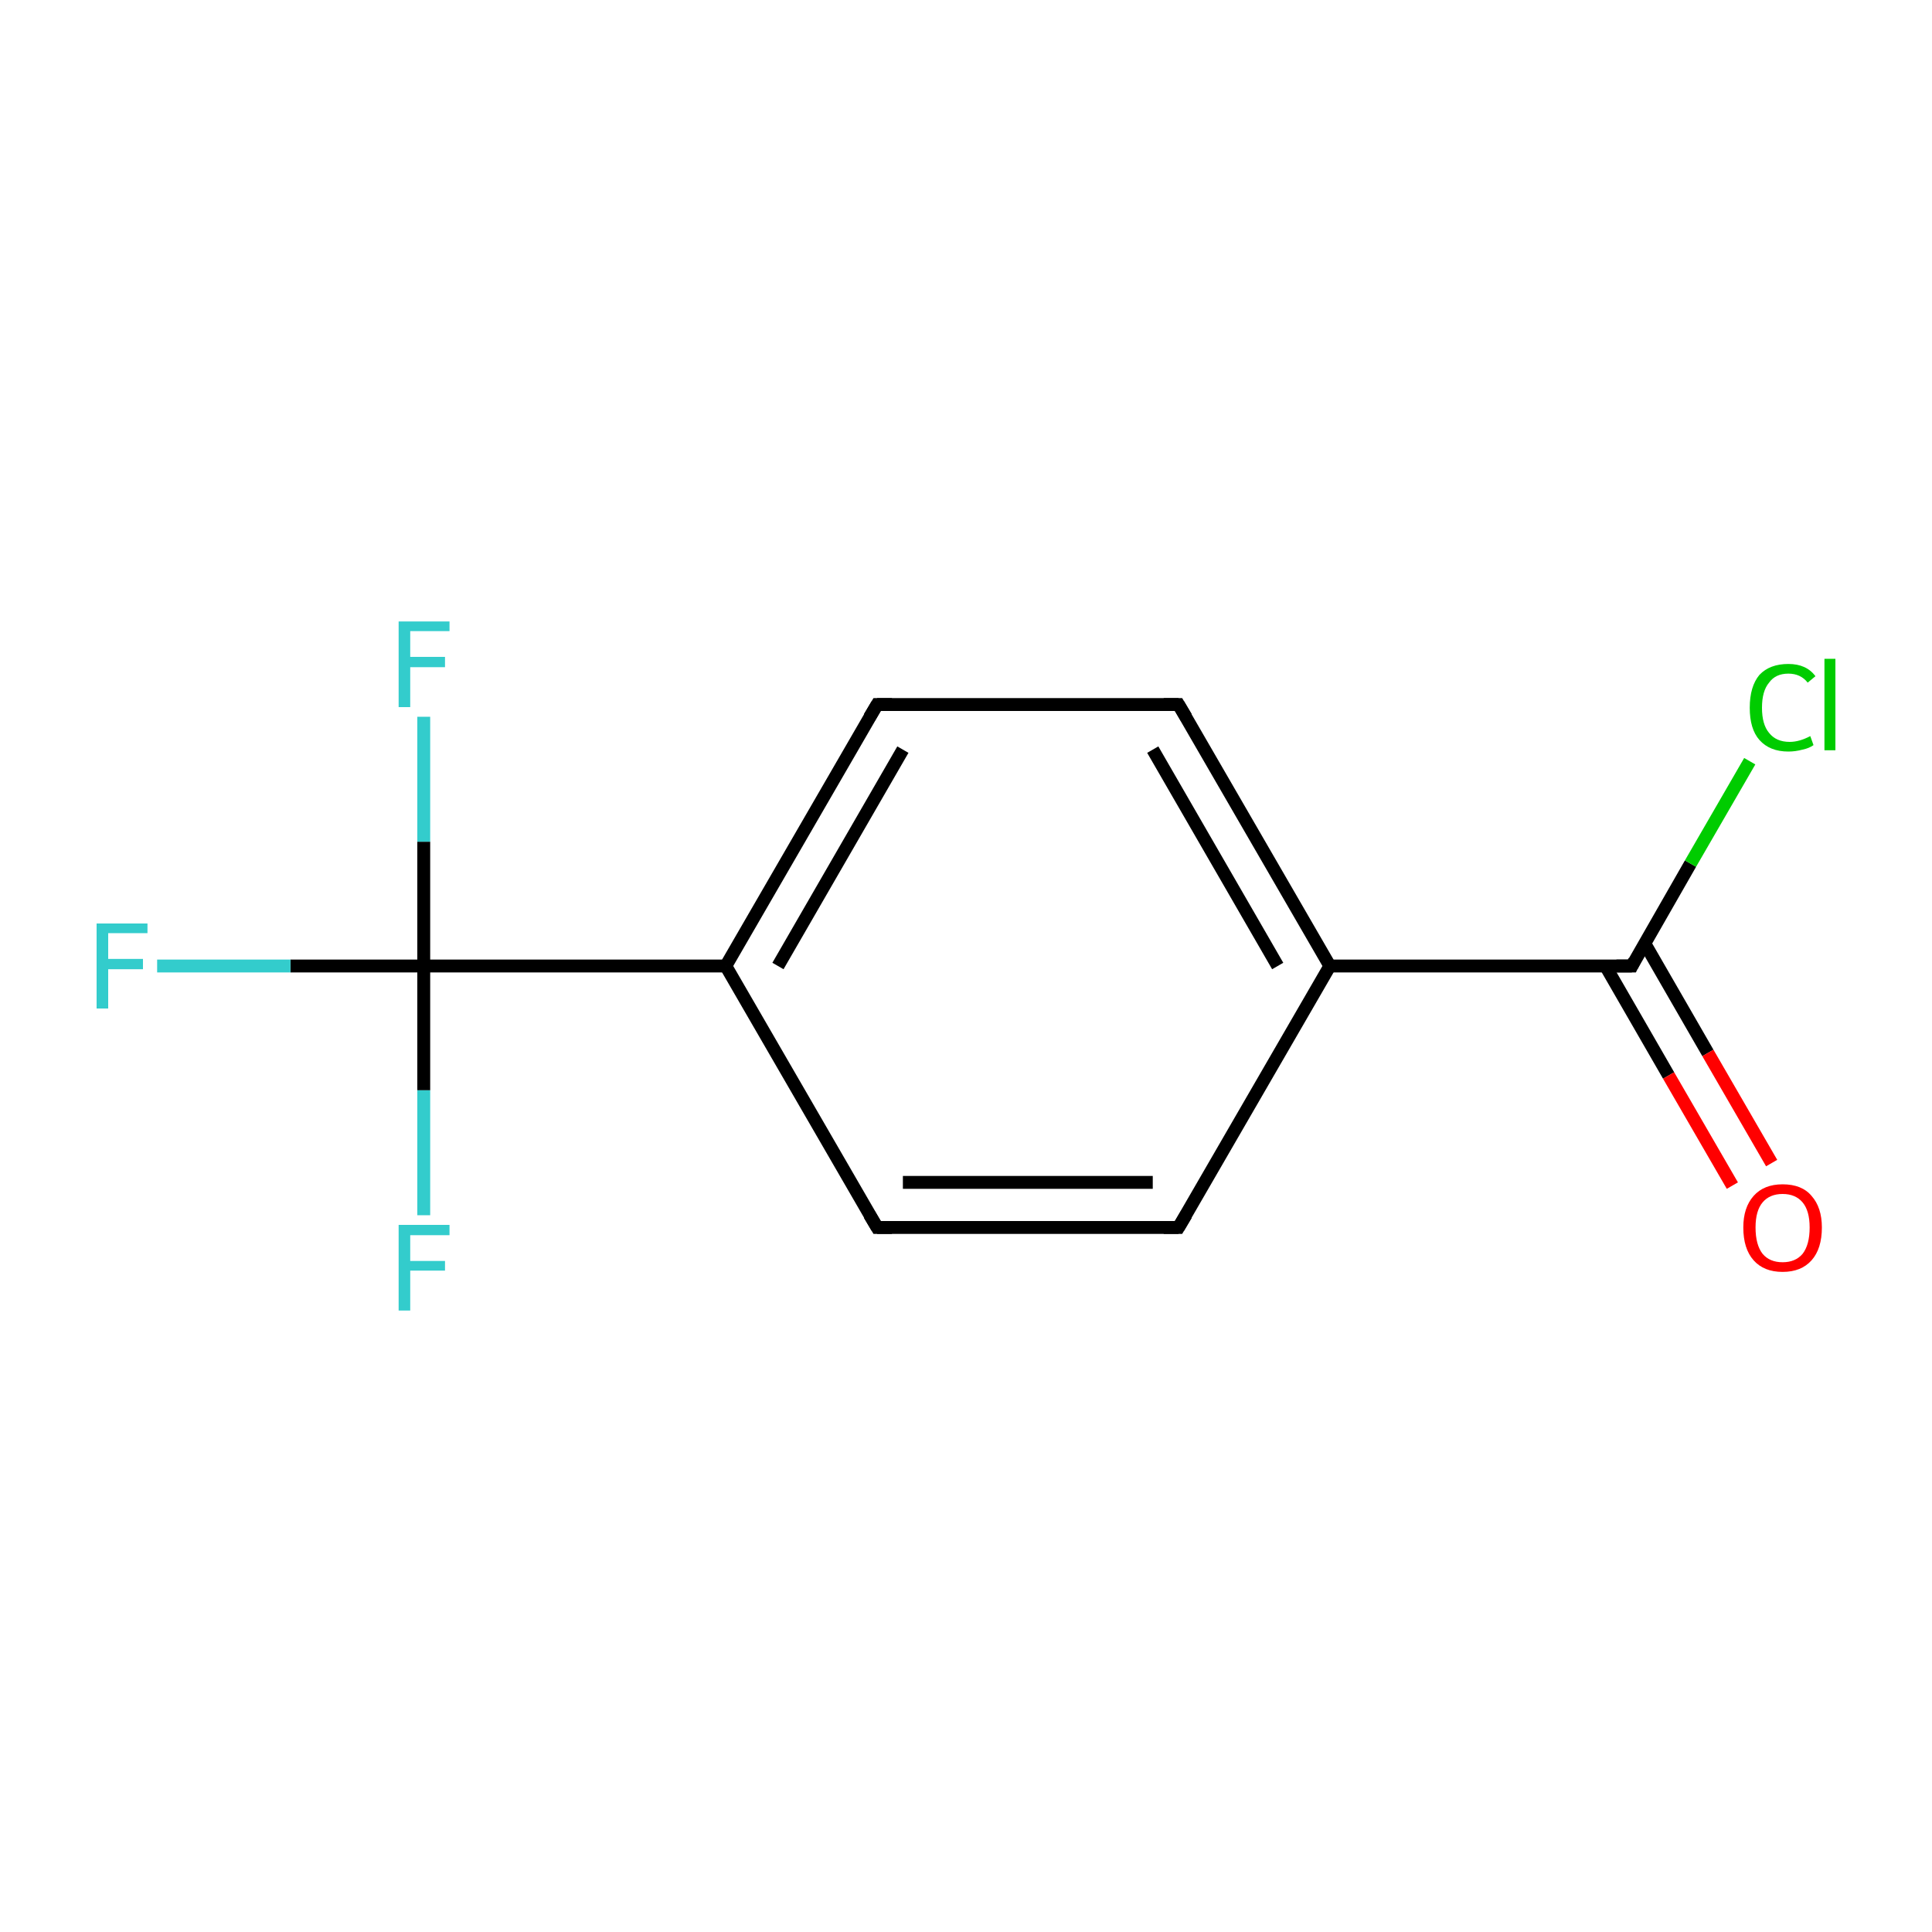 <?xml version='1.0' encoding='iso-8859-1'?>
<svg version='1.1' baseProfile='full'
              xmlns='http://www.w3.org/2000/svg'
                      xmlns:rdkit='http://www.rdkit.org/xml'
                      xmlns:xlink='http://www.w3.org/1999/xlink'
                  xml:space='preserve'
width='300px' height='300px' viewBox='0 0 300 300'>
<!-- END OF HEADER -->
<rect style='opacity:1.0;fill:#FFFFFF;stroke:none' width='300.0' height='300.0' x='0.0' y='0.0'> </rect>
<path class='bond-0 atom-0 atom-1' d='M 183.0,190.6 L 136.2,190.6' style='fill:none;fill-rule:evenodd;stroke:#000000;stroke-width:2.0px;stroke-linecap:butt;stroke-linejoin:miter;stroke-opacity:1' />
<path class='bond-0 atom-0 atom-1' d='M 179.0,183.6 L 140.2,183.6' style='fill:none;fill-rule:evenodd;stroke:#000000;stroke-width:2.0px;stroke-linecap:butt;stroke-linejoin:miter;stroke-opacity:1' />
<path class='bond-1 atom-1 atom-2' d='M 136.2,190.6 L 112.7,150.0' style='fill:none;fill-rule:evenodd;stroke:#000000;stroke-width:2.0px;stroke-linecap:butt;stroke-linejoin:miter;stroke-opacity:1' />
<path class='bond-2 atom-2 atom-3' d='M 112.7,150.0 L 136.2,109.4' style='fill:none;fill-rule:evenodd;stroke:#000000;stroke-width:2.0px;stroke-linecap:butt;stroke-linejoin:miter;stroke-opacity:1' />
<path class='bond-2 atom-2 atom-3' d='M 120.8,150.0 L 140.2,116.4' style='fill:none;fill-rule:evenodd;stroke:#000000;stroke-width:2.0px;stroke-linecap:butt;stroke-linejoin:miter;stroke-opacity:1' />
<path class='bond-3 atom-3 atom-4' d='M 136.2,109.4 L 183.0,109.4' style='fill:none;fill-rule:evenodd;stroke:#000000;stroke-width:2.0px;stroke-linecap:butt;stroke-linejoin:miter;stroke-opacity:1' />
<path class='bond-4 atom-4 atom-5' d='M 183.0,109.4 L 206.5,150.0' style='fill:none;fill-rule:evenodd;stroke:#000000;stroke-width:2.0px;stroke-linecap:butt;stroke-linejoin:miter;stroke-opacity:1' />
<path class='bond-4 atom-4 atom-5' d='M 179.0,116.4 L 198.4,150.0' style='fill:none;fill-rule:evenodd;stroke:#000000;stroke-width:2.0px;stroke-linecap:butt;stroke-linejoin:miter;stroke-opacity:1' />
<path class='bond-5 atom-5 atom-6' d='M 206.5,150.0 L 253.4,150.0' style='fill:none;fill-rule:evenodd;stroke:#000000;stroke-width:2.0px;stroke-linecap:butt;stroke-linejoin:miter;stroke-opacity:1' />
<path class='bond-6 atom-6 atom-7' d='M 249.3,150.0 L 259.1,167.0' style='fill:none;fill-rule:evenodd;stroke:#000000;stroke-width:2.0px;stroke-linecap:butt;stroke-linejoin:miter;stroke-opacity:1' />
<path class='bond-6 atom-6 atom-7' d='M 259.1,167.0 L 269.0,184.1' style='fill:none;fill-rule:evenodd;stroke:#FF0000;stroke-width:2.0px;stroke-linecap:butt;stroke-linejoin:miter;stroke-opacity:1' />
<path class='bond-6 atom-6 atom-7' d='M 255.4,146.5 L 265.2,163.5' style='fill:none;fill-rule:evenodd;stroke:#000000;stroke-width:2.0px;stroke-linecap:butt;stroke-linejoin:miter;stroke-opacity:1' />
<path class='bond-6 atom-6 atom-7' d='M 265.2,163.5 L 275.1,180.6' style='fill:none;fill-rule:evenodd;stroke:#FF0000;stroke-width:2.0px;stroke-linecap:butt;stroke-linejoin:miter;stroke-opacity:1' />
<path class='bond-7 atom-6 atom-8' d='M 253.4,150.0 L 262.5,134.1' style='fill:none;fill-rule:evenodd;stroke:#000000;stroke-width:2.0px;stroke-linecap:butt;stroke-linejoin:miter;stroke-opacity:1' />
<path class='bond-7 atom-6 atom-8' d='M 262.5,134.1 L 271.7,118.2' style='fill:none;fill-rule:evenodd;stroke:#00CC00;stroke-width:2.0px;stroke-linecap:butt;stroke-linejoin:miter;stroke-opacity:1' />
<path class='bond-8 atom-2 atom-9' d='M 112.7,150.0 L 65.8,150.0' style='fill:none;fill-rule:evenodd;stroke:#000000;stroke-width:2.0px;stroke-linecap:butt;stroke-linejoin:miter;stroke-opacity:1' />
<path class='bond-9 atom-9 atom-10' d='M 65.8,150.0 L 45.1,150.0' style='fill:none;fill-rule:evenodd;stroke:#000000;stroke-width:2.0px;stroke-linecap:butt;stroke-linejoin:miter;stroke-opacity:1' />
<path class='bond-9 atom-9 atom-10' d='M 45.1,150.0 L 24.4,150.0' style='fill:none;fill-rule:evenodd;stroke:#33CCCC;stroke-width:2.0px;stroke-linecap:butt;stroke-linejoin:miter;stroke-opacity:1' />
<path class='bond-10 atom-9 atom-11' d='M 65.8,150.0 L 65.8,130.7' style='fill:none;fill-rule:evenodd;stroke:#000000;stroke-width:2.0px;stroke-linecap:butt;stroke-linejoin:miter;stroke-opacity:1' />
<path class='bond-10 atom-9 atom-11' d='M 65.8,130.7 L 65.8,111.3' style='fill:none;fill-rule:evenodd;stroke:#33CCCC;stroke-width:2.0px;stroke-linecap:butt;stroke-linejoin:miter;stroke-opacity:1' />
<path class='bond-11 atom-9 atom-12' d='M 65.8,150.0 L 65.8,169.3' style='fill:none;fill-rule:evenodd;stroke:#000000;stroke-width:2.0px;stroke-linecap:butt;stroke-linejoin:miter;stroke-opacity:1' />
<path class='bond-11 atom-9 atom-12' d='M 65.8,169.3 L 65.8,188.7' style='fill:none;fill-rule:evenodd;stroke:#33CCCC;stroke-width:2.0px;stroke-linecap:butt;stroke-linejoin:miter;stroke-opacity:1' />
<path class='bond-12 atom-5 atom-0' d='M 206.5,150.0 L 183.0,190.6' style='fill:none;fill-rule:evenodd;stroke:#000000;stroke-width:2.0px;stroke-linecap:butt;stroke-linejoin:miter;stroke-opacity:1' />
<path d='M 180.7,190.6 L 183.0,190.6 L 184.2,188.6' style='fill:none;stroke:#000000;stroke-width:2.0px;stroke-linecap:butt;stroke-linejoin:miter;stroke-miterlimit:10;stroke-opacity:1;' />
<path d='M 138.5,190.6 L 136.2,190.6 L 135.0,188.6' style='fill:none;stroke:#000000;stroke-width:2.0px;stroke-linecap:butt;stroke-linejoin:miter;stroke-miterlimit:10;stroke-opacity:1;' />
<path d='M 135.0,111.4 L 136.2,109.4 L 138.5,109.4' style='fill:none;stroke:#000000;stroke-width:2.0px;stroke-linecap:butt;stroke-linejoin:miter;stroke-miterlimit:10;stroke-opacity:1;' />
<path d='M 180.7,109.4 L 183.0,109.4 L 184.2,111.4' style='fill:none;stroke:#000000;stroke-width:2.0px;stroke-linecap:butt;stroke-linejoin:miter;stroke-miterlimit:10;stroke-opacity:1;' />
<path d='M 251.0,150.0 L 253.4,150.0 L 253.8,149.2' style='fill:none;stroke:#000000;stroke-width:2.0px;stroke-linecap:butt;stroke-linejoin:miter;stroke-miterlimit:10;stroke-opacity:1;' />
<path class='atom-7' d='M 270.7 190.6
Q 270.7 187.5, 272.3 185.7
Q 273.9 183.9, 276.8 183.9
Q 279.8 183.9, 281.3 185.7
Q 282.9 187.5, 282.9 190.6
Q 282.9 193.9, 281.3 195.7
Q 279.7 197.5, 276.8 197.5
Q 273.9 197.5, 272.3 195.7
Q 270.7 193.9, 270.7 190.6
M 276.8 196.0
Q 278.8 196.0, 279.9 194.7
Q 281.0 193.3, 281.0 190.6
Q 281.0 188.0, 279.9 186.7
Q 278.8 185.4, 276.8 185.4
Q 274.8 185.4, 273.7 186.7
Q 272.6 188.0, 272.6 190.6
Q 272.6 193.3, 273.7 194.7
Q 274.8 196.0, 276.8 196.0
' fill='#FF0000'/>
<path class='atom-8' d='M 271.7 109.9
Q 271.7 106.6, 273.2 104.8
Q 274.8 103.1, 277.7 103.1
Q 280.5 103.1, 281.9 105.0
L 280.7 106.0
Q 279.6 104.6, 277.7 104.6
Q 275.7 104.6, 274.7 106.0
Q 273.6 107.3, 273.6 109.9
Q 273.6 112.5, 274.7 113.8
Q 275.8 115.2, 277.9 115.2
Q 279.4 115.2, 281.1 114.3
L 281.6 115.7
Q 280.9 116.2, 279.9 116.4
Q 278.8 116.7, 277.7 116.7
Q 274.8 116.7, 273.2 114.9
Q 271.7 113.2, 271.7 109.9
' fill='#00CC00'/>
<path class='atom-8' d='M 283.3 102.3
L 285.0 102.3
L 285.0 116.5
L 283.3 116.5
L 283.3 102.3
' fill='#00CC00'/>
<path class='atom-10' d='M 15.0 143.4
L 22.9 143.4
L 22.9 144.9
L 16.8 144.9
L 16.8 148.9
L 22.2 148.9
L 22.2 150.5
L 16.8 150.5
L 16.8 156.6
L 15.0 156.6
L 15.0 143.4
' fill='#33CCCC'/>
<path class='atom-11' d='M 61.9 96.5
L 69.8 96.5
L 69.8 98.0
L 63.7 98.0
L 63.7 102.0
L 69.1 102.0
L 69.1 103.6
L 63.7 103.6
L 63.7 109.8
L 61.9 109.8
L 61.9 96.5
' fill='#33CCCC'/>
<path class='atom-12' d='M 61.9 190.2
L 69.8 190.2
L 69.8 191.8
L 63.7 191.8
L 63.7 195.8
L 69.1 195.8
L 69.1 197.3
L 63.7 197.3
L 63.7 203.5
L 61.9 203.5
L 61.9 190.2
' fill='#33CCCC'/>
</svg>
